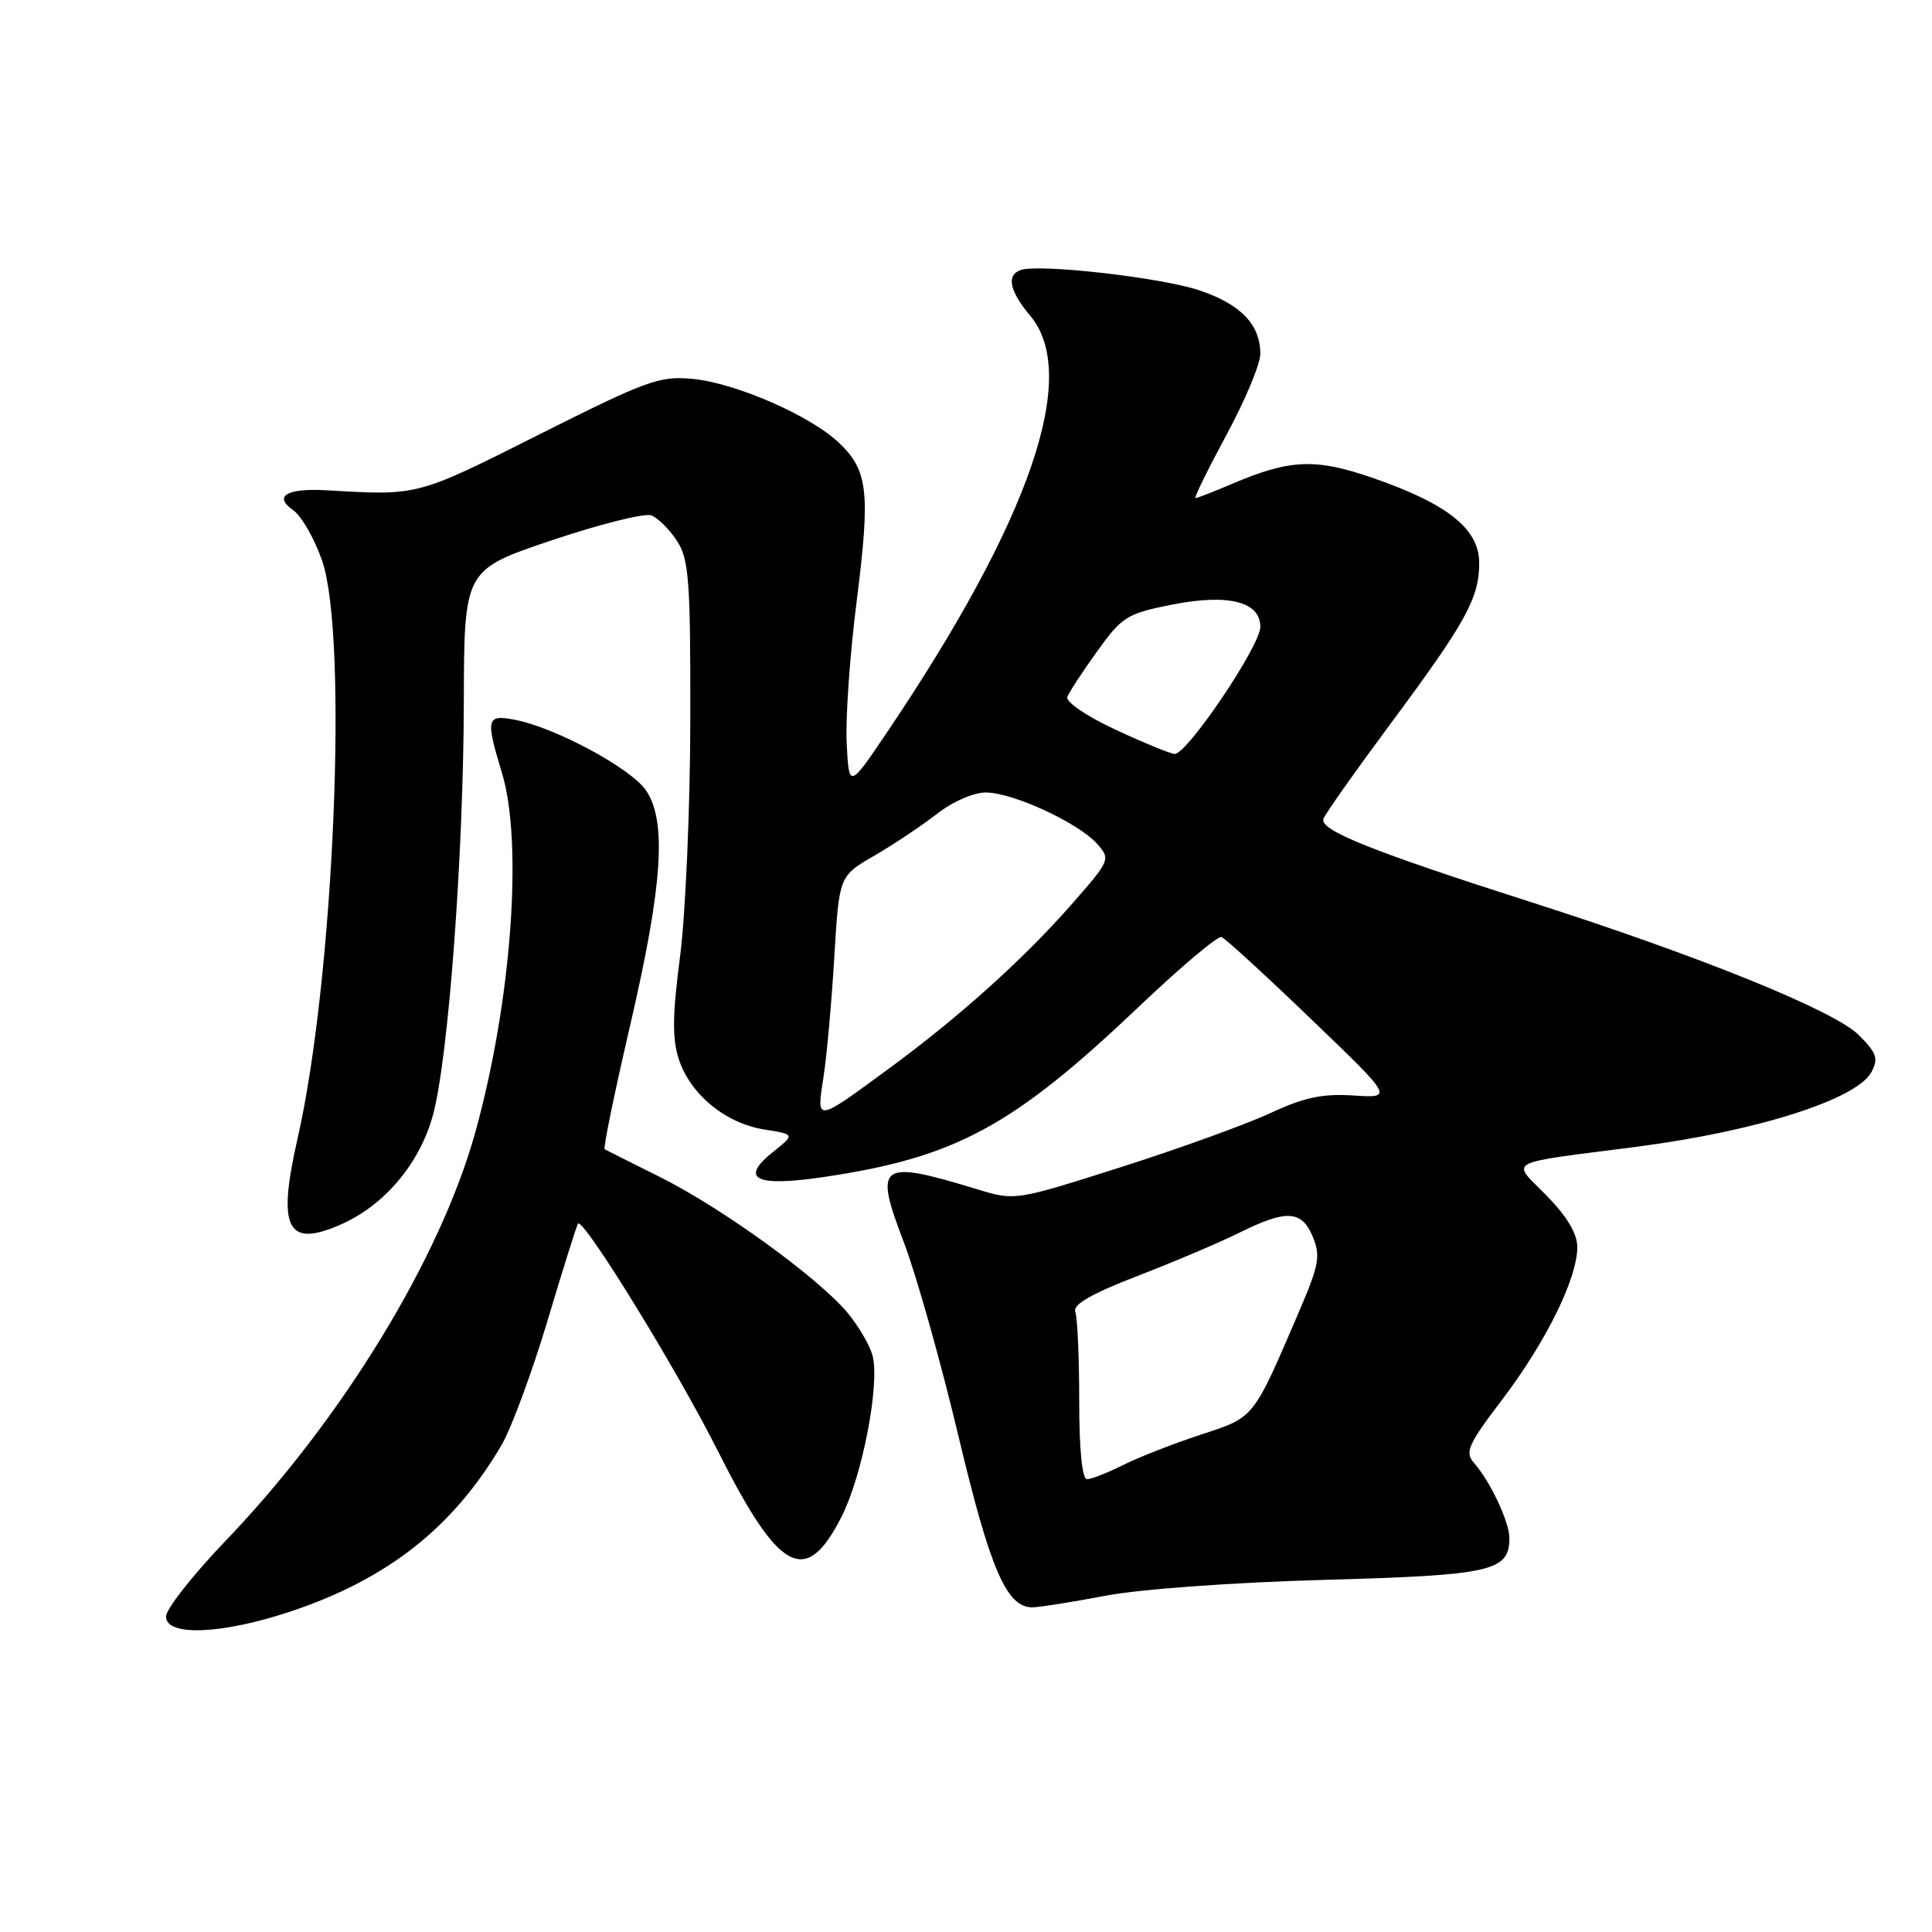 <?xml version="1.0" encoding="UTF-8" standalone="no"?>
<!DOCTYPE svg PUBLIC "-//W3C//DTD SVG 1.1//EN" "http://www.w3.org/Graphics/SVG/1.1/DTD/svg11.dtd" >
<svg xmlns="http://www.w3.org/2000/svg" xmlns:xlink="http://www.w3.org/1999/xlink" version="1.1" viewBox="0 0 256 256">
 <g >
 <path fill="currentColor"
d=" M 38.65 213.48 C 51.43 209.19 60.09 202.34 66.45 191.49 C 67.76 189.25 70.51 181.82 72.56 174.96 C 74.61 168.11 76.42 162.34 76.59 162.14 C 77.29 161.30 89.67 181.42 95.10 192.22 C 103.26 208.47 106.77 210.33 111.52 200.95 C 114.26 195.55 116.59 183.48 115.63 179.67 C 115.28 178.29 113.76 175.69 112.25 173.89 C 108.33 169.23 95.59 160.02 87.45 155.96 C 83.63 154.06 80.33 152.40 80.12 152.28 C 79.91 152.16 81.42 144.81 83.48 135.94 C 87.79 117.40 88.38 108.88 85.62 104.76 C 83.66 101.84 73.65 96.43 68.25 95.38 C 64.45 94.64 64.32 95.18 66.51 102.41 C 69.33 111.70 67.77 132.75 62.99 150.00 C 58.34 166.76 45.29 188.12 29.85 204.21 C 25.53 208.72 22.00 213.21 22.00 214.20 C 22.00 216.88 29.48 216.56 38.65 213.48 Z  M 146.50 211.44 C 151.07 210.57 163.50 209.67 175.50 209.34 C 197.68 208.73 200.00 208.20 200.00 203.80 C 200.00 201.67 197.50 196.34 195.33 193.87 C 194.06 192.42 194.49 191.45 199.11 185.37 C 204.87 177.77 209.00 169.38 209.00 165.26 C 209.00 163.46 207.64 161.19 204.90 158.39 C 200.23 153.64 199.08 154.25 216.81 151.96 C 232.76 149.90 246.03 145.68 247.97 142.06 C 248.93 140.26 248.68 139.52 246.29 137.14 C 243.08 133.93 225.30 126.72 203.00 119.58 C 181.68 112.76 174.79 109.99 175.36 108.49 C 175.64 107.79 179.65 102.10 184.29 95.85 C 194.26 82.42 196.00 79.26 196.00 74.60 C 196.00 70.11 191.88 66.80 182.02 63.37 C 174.30 60.69 170.97 60.82 163.17 64.15 C 160.78 65.17 158.64 66.00 158.41 66.00 C 158.18 66.00 160.02 62.25 162.49 57.67 C 164.97 53.09 167.00 48.24 167.00 46.89 C 167.00 43.00 164.39 40.29 158.86 38.45 C 153.76 36.76 137.65 34.93 135.25 35.78 C 133.32 36.45 133.76 38.56 136.50 41.82 C 143.12 49.69 136.55 68.84 117.56 97.00 C 112.50 104.50 112.50 104.50 112.19 98.50 C 112.02 95.20 112.61 86.74 113.51 79.69 C 115.34 65.21 115.03 62.36 111.20 58.70 C 107.44 55.10 97.52 50.76 91.81 50.21 C 87.41 49.78 85.76 50.38 71.39 57.60 C 55.16 65.76 55.45 65.68 43.38 64.97 C 38.02 64.65 36.17 65.73 38.85 67.60 C 39.94 68.37 41.66 71.36 42.67 74.25 C 46.17 84.30 44.26 129.68 39.44 150.81 C 36.70 162.81 38.02 165.41 45.19 162.24 C 50.98 159.68 55.63 154.14 57.37 147.75 C 59.41 140.25 61.41 113.44 61.46 93.00 C 61.50 75.50 61.50 75.50 73.12 71.59 C 79.50 69.44 85.44 67.96 86.31 68.29 C 87.17 68.62 88.70 70.13 89.69 71.65 C 91.29 74.10 91.50 76.81 91.47 95.46 C 91.45 107.03 90.84 121.08 90.12 126.67 C 89.09 134.57 89.06 137.64 89.96 140.39 C 91.49 145.03 96.14 148.84 101.25 149.66 C 105.35 150.31 105.35 150.31 102.44 152.63 C 97.94 156.22 100.10 157.30 109.08 155.97 C 126.60 153.39 134.19 149.28 150.93 133.37 C 156.45 128.12 161.37 123.98 161.86 124.16 C 162.36 124.35 167.68 129.22 173.69 135.00 C 184.63 145.50 184.63 145.50 179.35 145.16 C 175.23 144.89 172.80 145.41 168.29 147.51 C 165.10 148.99 156.20 152.21 148.50 154.66 C 134.53 159.11 134.49 159.11 129.50 157.59 C 116.47 153.62 115.76 154.14 119.77 164.63 C 121.42 168.96 124.67 180.49 126.99 190.25 C 131.22 208.01 133.38 213.02 136.82 212.98 C 137.75 212.97 142.10 212.28 146.50 211.44 Z  M 143.00 185.58 C 143.00 179.85 142.77 174.55 142.48 173.81 C 142.12 172.87 144.62 171.43 150.73 169.07 C 155.55 167.21 161.62 164.63 164.22 163.34 C 170.47 160.24 172.49 160.35 173.95 163.88 C 175.00 166.40 174.77 167.63 172.20 173.63 C 165.97 188.15 166.30 187.74 159.08 190.11 C 155.46 191.30 150.83 193.11 148.79 194.14 C 146.75 195.16 144.61 196.00 144.04 196.00 C 143.39 196.00 143.00 192.13 143.00 185.58 Z  M 109.12 142.70 C 109.56 139.84 110.20 132.68 110.55 126.79 C 111.19 116.08 111.19 116.08 115.84 113.39 C 118.40 111.90 122.14 109.41 124.14 107.85 C 126.22 106.22 129.01 105.00 130.64 105.01 C 134.22 105.02 142.89 109.03 145.36 111.80 C 147.19 113.87 147.14 113.97 141.86 119.98 C 135.58 127.12 127.08 134.76 118.02 141.42 C 107.95 148.81 108.19 148.78 109.12 142.70 Z  M 147.74 96.65 C 143.96 94.89 141.18 92.99 141.42 92.35 C 141.66 91.72 143.45 88.99 145.39 86.29 C 148.67 81.72 149.34 81.30 155.23 80.13 C 162.72 78.64 167.00 79.70 167.00 83.06 C 167.00 85.58 157.24 100.04 155.63 99.90 C 155.01 99.85 151.46 98.39 147.74 96.65 Z "/>
</g>
</svg>